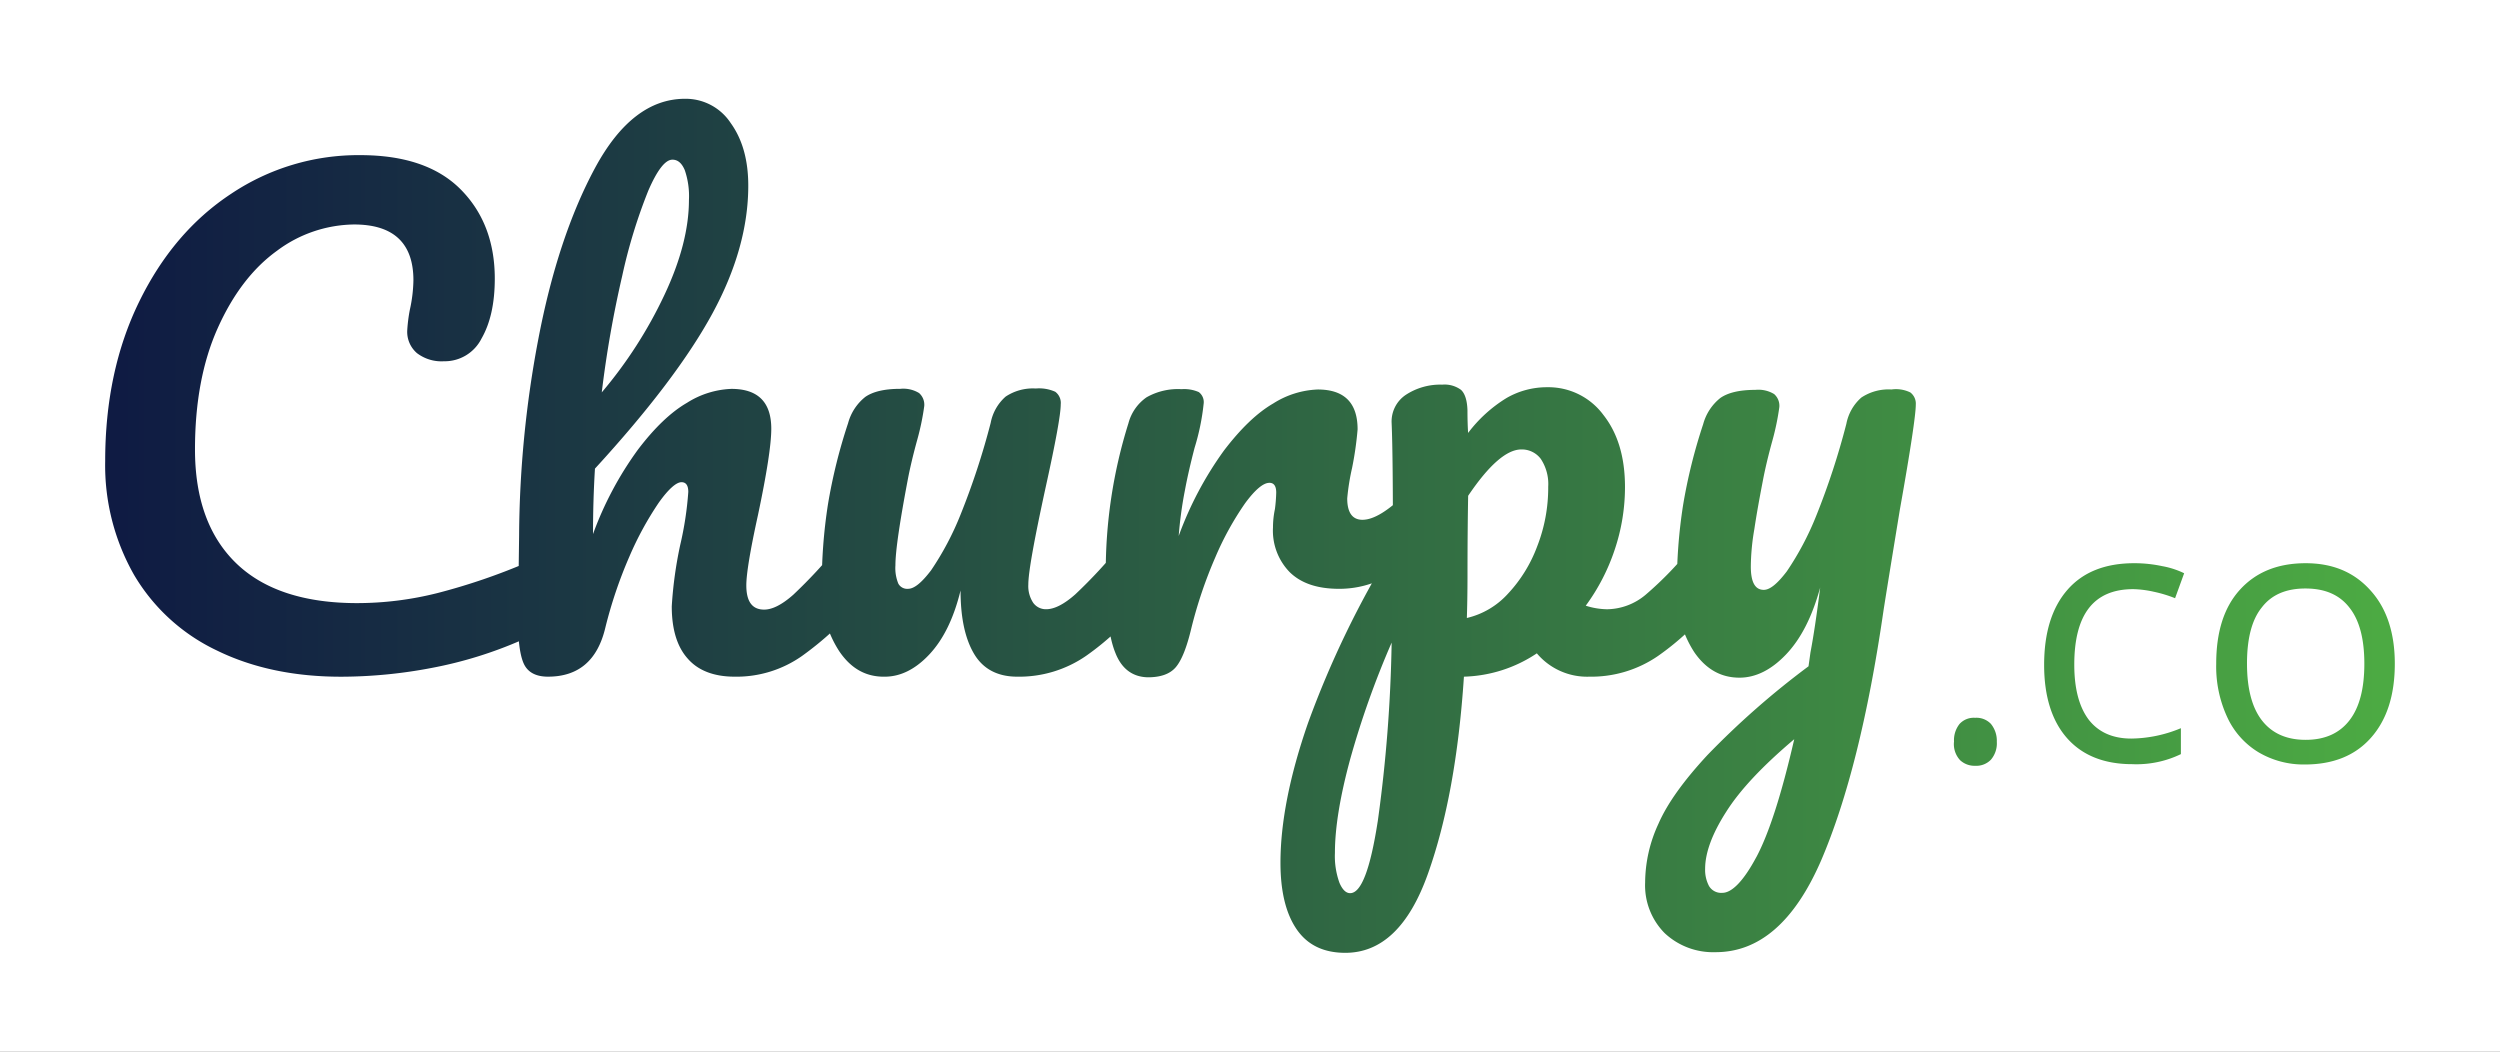 <svg xmlns="http://www.w3.org/2000/svg" xmlns:xlink="http://www.w3.org/1999/xlink" width="485" height="204" viewBox="0 0 485 204">
  <rect x="0" y="0" width="485" height="204" fill="#808080" stroke="none"/>
  <defs>
    <linearGradient id="linear-gradient" y1="0.455" x2="1" y2="0.455" gradientUnits="objectBoundingBox">
      <stop offset="0" stop-color="#0f1b43"/>
      <stop offset="1" stop-color="#4caa43"/>
    </linearGradient>
    <clipPath id="clip-churpy">
      <rect width="485" height="204"/>
    </clipPath>
  </defs>
  <g id="churpy" clip-path="url(#clip-churpy)">
    <rect width="485" height="204" fill="#fff"/>
    <path id="Path_33" data-name="Path 33" d="M338.947,140.527a37.034,37.034,0,0,1-16.034-14.651,42.967,42.967,0,0,1-5.6-22.071q0-17.449,6.6-30.936c4.4-8.992,10.312-15.971,17.858-20.939A44.337,44.337,0,0,1,366.8,44.447q12.827,0,19.43,6.6c4.4,4.4,6.665,10.186,6.665,17.355,0,4.841-.88,8.677-2.578,11.633a7.992,7.992,0,0,1-7.294,4.4,7.838,7.838,0,0,1-5.219-1.572,5.449,5.449,0,0,1-1.886-4.527,30.7,30.7,0,0,1,.5-3.9,28.271,28.271,0,0,0,.692-5.722c0-7.169-3.836-10.815-11.507-10.815A25.425,25.425,0,0,0,350.642,63c-4.716,3.4-8.552,8.426-11.507,15.029s-4.4,14.462-4.4,23.517c0,9.494,2.641,16.852,7.923,22.008s13.142,7.8,23.517,7.8a63.793,63.793,0,0,0,15.594-1.949,120.273,120.273,0,0,0,17.48-5.973,7.819,7.819,0,0,1,2.956-.692,3.2,3.2,0,0,1,2.829,1.447,6.544,6.544,0,0,1,.944,3.647c0,4.841-2.578,8.363-7.86,10.689a80.484,80.484,0,0,1-17.481,5.408,93.959,93.959,0,0,1-17.229,1.7C354.038,145.683,345.863,143.922,338.947,140.527Zm126.137-20.5a7.613,7.613,0,0,1,.88,3.9q0,4.716-2.264,7.357A62.477,62.477,0,0,1,452.507,141.6a22.071,22.071,0,0,1-13.079,4.025c-4.024,0-7.105-1.195-9.118-3.522-2.075-2.326-3.081-5.722-3.081-10.124a78.668,78.668,0,0,1,1.635-11.884,64.919,64.919,0,0,0,1.572-10.312q0-1.887-1.321-1.886c-1.006,0-2.515,1.32-4.4,3.961a62.543,62.543,0,0,0-5.722,10.5,86.43,86.43,0,0,0-4.653,13.771c-1.509,6.351-5.219,9.495-11.13,9.495-2.389,0-3.961-.88-4.715-2.578s-1.132-4.779-1.132-9.181c0-2.515.063-4.527.125-6.036l.126-9.495a208.8,208.8,0,0,1,3.71-38.1q3.773-19.807,11-33.264c4.842-8.991,10.69-13.456,17.48-13.456a10.455,10.455,0,0,1,8.867,4.716c2.263,3.144,3.4,7.168,3.4,12.136,0,7.985-2.327,16.286-6.979,24.837s-12.262,18.613-22.763,30.056c-.251,4.087-.378,8.363-.378,12.7a66.265,66.265,0,0,1,8.74-16.411c3.207-4.213,6.351-7.231,9.495-9.055a17.28,17.28,0,0,1,8.615-2.7q7.734,0,7.734,7.734c0,3.081-.88,8.677-2.578,16.726-1.509,6.854-2.264,11.444-2.264,13.645,0,3.144,1.131,4.716,3.459,4.716,1.572,0,3.458-.943,5.659-2.892a95.538,95.538,0,0,0,8.74-9.433,4.046,4.046,0,0,1,3.207-1.635A2.764,2.764,0,0,1,465.083,120.028Zm-42.444-68.6A103.3,103.3,0,0,0,417.609,67.9a212.017,212.017,0,0,0-3.961,22.574,85.415,85.415,0,0,0,12.136-18.864c3.207-6.791,4.779-12.953,4.779-18.486a15.476,15.476,0,0,0-.817-5.785c-.566-1.32-1.321-2.012-2.39-2.012C425.972,45.327,424.4,47.339,422.639,51.426Zm37.1,89.29a21.038,21.038,0,0,1-3.4-12.262,99.91,99.91,0,0,1,1.195-16.286,104.1,104.1,0,0,1,3.9-15.72,9.767,9.767,0,0,1,3.333-5.093c1.446-1.006,3.646-1.572,6.791-1.572a5.884,5.884,0,0,1,3.647.817,3.016,3.016,0,0,1,1.006,2.516,49.1,49.1,0,0,1-1.32,6.413q-1.227,4.433-1.886,7.923c-1.572,8.3-2.389,13.834-2.389,16.6a7.948,7.948,0,0,0,.566,3.521,1.955,1.955,0,0,0,1.886,1.006c1.195,0,2.641-1.195,4.464-3.584a56.435,56.435,0,0,0,5.722-10.815A144.2,144.2,0,0,0,489.1,96.386,9.042,9.042,0,0,1,492,91.292a9.535,9.535,0,0,1,5.848-1.572,7.653,7.653,0,0,1,3.772.629,2.694,2.694,0,0,1,1.069,2.452c0,1.949-1.006,7.419-2.955,16.223-2.2,10.124-3.333,16.349-3.333,18.738a5.854,5.854,0,0,0,.943,3.522,3.015,3.015,0,0,0,2.515,1.257c1.572,0,3.458-.943,5.659-2.892a95.377,95.377,0,0,0,8.741-9.432,4.046,4.046,0,0,1,3.207-1.635,2.877,2.877,0,0,1,2.452,1.447,7.62,7.62,0,0,1,.88,3.9q0,4.716-2.263,7.357A52.417,52.417,0,0,1,507.589,141.6a22.842,22.842,0,0,1-13.33,4.025c-3.773,0-6.6-1.447-8.363-4.4s-2.641-7.042-2.641-12.325c-1.32,5.408-3.333,9.495-6.036,12.387s-5.6,4.339-8.677,4.339C464.895,145.683,462,144.048,459.739,140.716Zm53.51.188c-1.257-3.143-1.823-8.237-1.823-15.153a95.835,95.835,0,0,1,4.4-29.3,8.866,8.866,0,0,1,3.521-5.03,12.337,12.337,0,0,1,6.791-1.572,7.038,7.038,0,0,1,3.333.565,2.428,2.428,0,0,1,.943,2.264,44.539,44.539,0,0,1-1.76,8.551q-1.227,4.716-1.886,8.3a76.92,76.92,0,0,0-1.195,8.8,67.78,67.78,0,0,1,8.8-16.6c3.27-4.276,6.414-7.294,9.558-9.118a17.273,17.273,0,0,1,8.615-2.7q7.734,0,7.734,7.734a65.035,65.035,0,0,1-1.069,7.483,44.232,44.232,0,0,0-.943,5.91c0,2.767,1.006,4.15,2.955,4.15,2.2,0,5.031-1.761,8.552-5.219a4.593,4.593,0,0,1,3.207-1.572,2.809,2.809,0,0,1,2.452,1.383,6.793,6.793,0,0,1,.88,3.647,9.464,9.464,0,0,1-2.389,6.854,30.505,30.505,0,0,1-7.8,5.847,19.183,19.183,0,0,1-9.432,2.452c-4.213,0-7.357-1.069-9.558-3.207a11.521,11.521,0,0,1-3.27-8.678,17.333,17.333,0,0,1,.377-3.584,29.68,29.68,0,0,0,.251-3.207q0-1.887-1.32-1.886-1.792,0-4.715,3.961a58.129,58.129,0,0,0-5.786,10.5,86.4,86.4,0,0,0-4.653,13.771q-1.321,5.564-3.018,7.546c-1.132,1.32-2.955,1.949-5.408,1.949C516.581,145.683,514.443,144.048,513.249,140.9ZM630.9,120.028a7.617,7.617,0,0,1,.88,3.9q0,4.716-2.263,7.357A52.41,52.41,0,0,1,618.572,141.6a22.843,22.843,0,0,1-13.33,4.025,12.742,12.742,0,0,1-10.187-4.528,26.682,26.682,0,0,1-14.147,4.528c-1.006,15.28-3.333,27.981-6.98,38.23s-8.991,15.343-16.034,15.343c-4.276,0-7.42-1.572-9.495-4.653s-3.081-7.357-3.081-12.827c0-7.734,1.76-16.789,5.345-27.1a186.821,186.821,0,0,1,16.474-34.081c0-11.57-.063-19.555-.252-24.083a6.208,6.208,0,0,1,2.7-5.47,12.154,12.154,0,0,1,7.106-2.012,5.379,5.379,0,0,1,3.647,1.006c.754.692,1.195,2.012,1.257,3.961,0,1.949.063,3.458.126,4.4a27,27,0,0,1,7.483-6.791,15.631,15.631,0,0,1,7.859-2.075,13.256,13.256,0,0,1,10.879,5.345c2.83,3.584,4.213,8.237,4.213,14.022a38.158,38.158,0,0,1-2.012,12.2,39.239,39.239,0,0,1-5.6,10.815,14.2,14.2,0,0,0,4.15.692,11.839,11.839,0,0,0,7.483-2.829,67.743,67.743,0,0,0,9.118-9.5,4.045,4.045,0,0,1,3.207-1.635A2.834,2.834,0,0,1,630.9,120.028Zm-66.715,53.7a282.866,282.866,0,0,0,2.7-34.71,173.367,173.367,0,0,0-8.049,22.637c-1.949,7.168-2.955,13.267-2.955,18.172a15.271,15.271,0,0,0,.88,5.785c.566,1.321,1.258,2.013,2.075,2.013C560.975,187.624,562.735,183.033,564.182,173.727ZM589.4,129.586a27.393,27.393,0,0,0,5.722-9.243,31.238,31.238,0,0,0,2.138-11.569,8.8,8.8,0,0,0-1.446-5.408,4.591,4.591,0,0,0-3.773-1.823c-2.83,0-6.288,3.018-10.312,8.991-.063,3.458-.126,8.552-.126,15.28,0,3.647-.062,6.477-.126,8.426A15.528,15.528,0,0,0,589.4,129.586Zm78.1-39.111a2.723,2.723,0,0,1,1.069,2.389c0,1.886-1.006,8.678-3.081,20.31q-2.735,16.694-3.207,19.807-4.433,30.464-12.073,48.291-7.734,17.827-20.5,17.8a13.73,13.73,0,0,1-9.872-3.71,13.171,13.171,0,0,1-3.773-9.809,27.366,27.366,0,0,1,2.578-11.381c1.7-3.9,4.842-8.3,9.5-13.331a160.3,160.3,0,0,1,19.618-17.229l.378-2.7c.566-2.955,1.195-7.1,1.886-12.575-1.572,5.722-3.773,10-6.665,13.016-2.83,2.956-5.848,4.464-8.992,4.464-3.584,0-6.476-1.635-8.74-4.9a21.034,21.034,0,0,1-3.4-12.261,99.992,99.992,0,0,1,1.195-16.286,104.1,104.1,0,0,1,3.9-15.72,9.77,9.77,0,0,1,3.333-5.093c1.446-1.006,3.647-1.572,6.791-1.572a5.883,5.883,0,0,1,3.647.817,3.016,3.016,0,0,1,1.006,2.516,49.138,49.138,0,0,1-1.32,6.413q-1.226,4.433-1.886,7.923c-.629,3.27-1.195,6.351-1.635,9.306a44.217,44.217,0,0,0-.691,7.294c0,3.019.817,4.528,2.515,4.528,1.195,0,2.641-1.195,4.464-3.584a56.427,56.427,0,0,0,5.722-10.815A144.15,144.15,0,0,0,655.1,96.574,9.04,9.04,0,0,1,658,91.481a9.535,9.535,0,0,1,5.848-1.572A6.292,6.292,0,0,1,667.492,90.475Zm-29.868,90.169c2.453-4.59,4.9-12.2,7.357-22.888-6.1,5.156-10.5,9.809-13.2,14.085-2.7,4.213-4.087,7.923-4.087,11.067a6.7,6.7,0,0,0,.755,3.333,2.745,2.745,0,0,0,2.578,1.32C632.909,187.561,635.173,185.234,637.625,180.644Zm38.357-22.385a5.054,5.054,0,0,1,1.069-3.458,3.713,3.713,0,0,1,3.018-1.195,3.848,3.848,0,0,1,3.081,1.195,5.182,5.182,0,0,1,1.132,3.458,4.874,4.874,0,0,1-1.132,3.458,3.935,3.935,0,0,1-3.081,1.195,4.1,4.1,0,0,1-2.892-1.068A4.569,4.569,0,0,1,675.981,158.259Zm34.584,4.339c-5.47,0-9.684-1.7-12.639-5.031s-4.465-8.111-4.465-14.211c0-6.288,1.51-11.13,4.528-14.588s7.357-5.156,12.953-5.156a25.874,25.874,0,0,1,5.407.566,16.234,16.234,0,0,1,4.276,1.383l-1.761,4.842a24.724,24.724,0,0,0-4.15-1.258,20.051,20.051,0,0,0-3.961-.5c-7.672,0-11.444,4.9-11.444,14.651,0,4.652.943,8.174,2.767,10.627,1.886,2.452,4.653,3.71,8.3,3.71A25.639,25.639,0,0,0,720,155.618v5.031A19.818,19.818,0,0,1,710.565,162.6ZM761.5,143.105c0,6.162-1.572,10.941-4.653,14.4s-7.357,5.156-12.827,5.156a17.154,17.154,0,0,1-8.992-2.389,15.52,15.52,0,0,1-6.037-6.791,23.348,23.348,0,0,1-2.138-10.375c0-6.162,1.509-10.941,4.59-14.337s7.294-5.156,12.765-5.156c5.282,0,9.432,1.761,12.576,5.282C759.925,132.352,761.5,137.131,761.5,143.105Zm-28.673,0c0,4.779.943,8.488,2.892,11s4.779,3.773,8.489,3.773,6.54-1.258,8.489-3.773,2.893-6.163,2.893-11c0-4.779-.943-8.426-2.893-10.878-1.949-2.515-4.779-3.71-8.552-3.71-3.709,0-6.539,1.195-8.426,3.647C733.768,134.553,732.824,138.2,732.824,143.105Z" transform="translate(-296.907 -14.35)" fill="url(#linear-gradient)"/>
  </g>
</svg>
